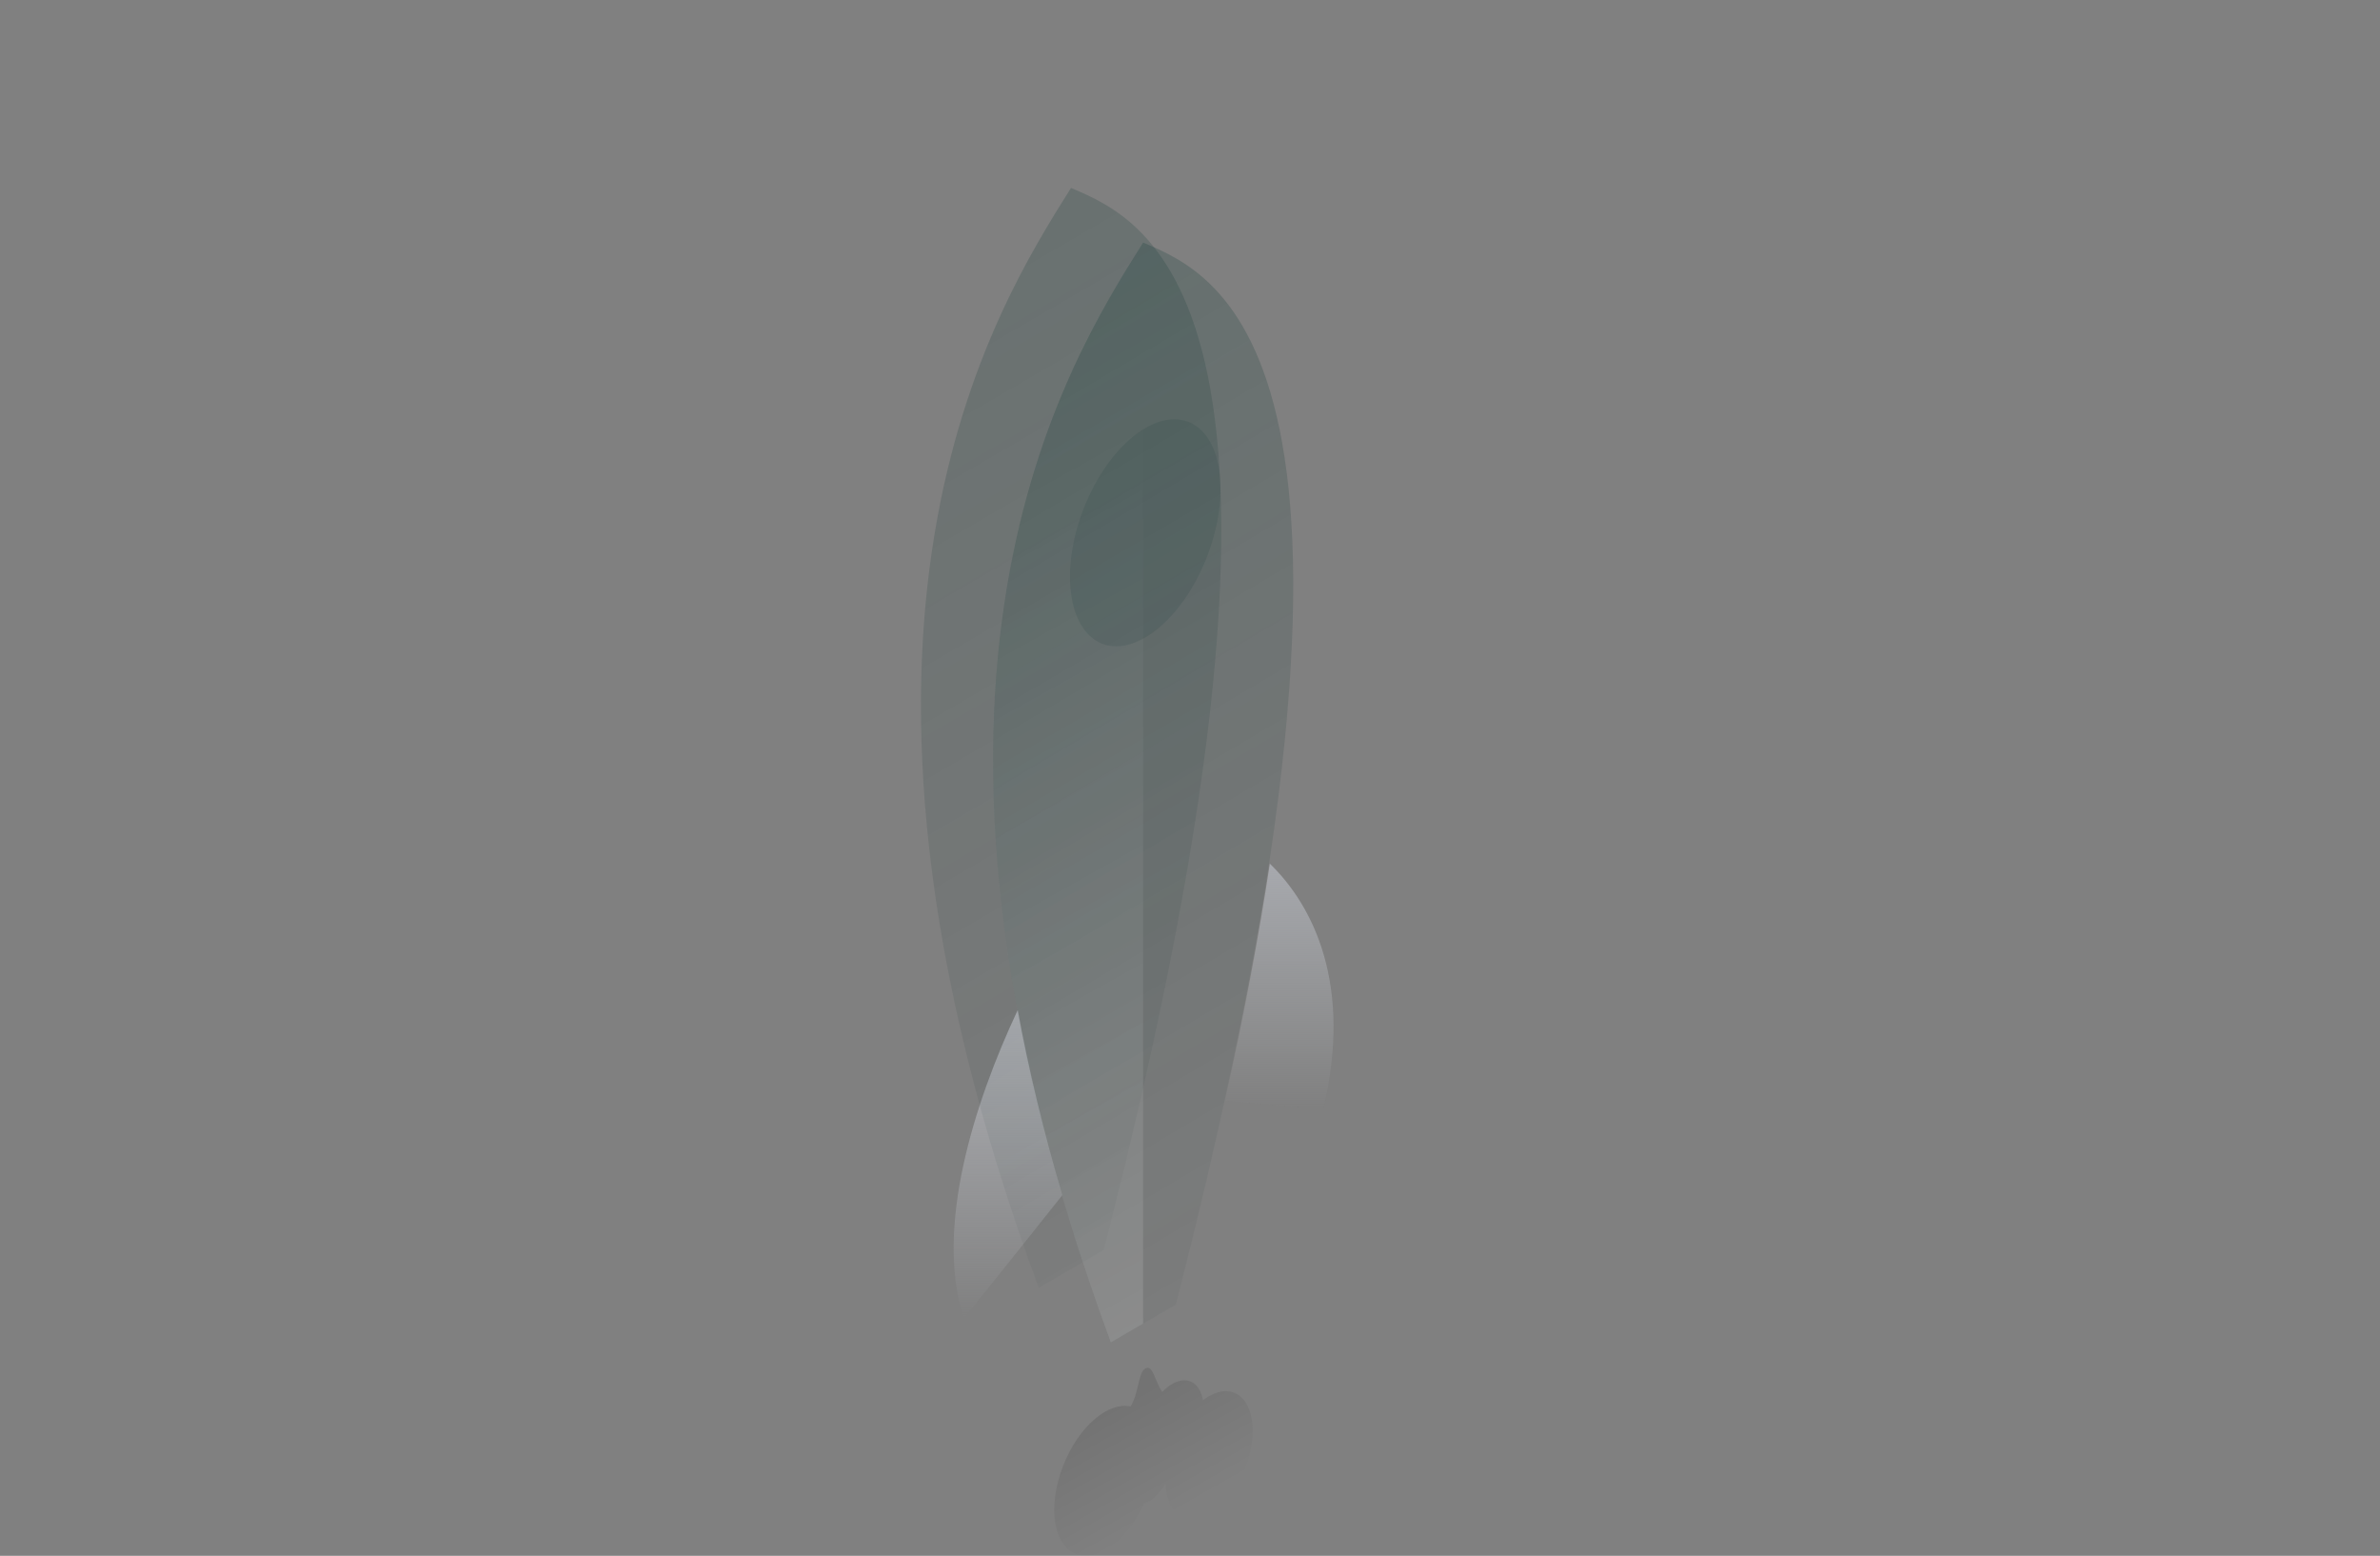 <svg width="228" height="149" viewBox="0 0 228 149" fill="none" xmlns="http://www.w3.org/2000/svg">
<rect x="0" y="0" width="228" height="149" fill="#808080" stroke="none"/>
<path d="M101.766 114.466C98.503 118.584 94.879 123.103 92.337 126.263C89.51 117.683 93.285 105.695 97.497 96.732C98.522 102.305 99.925 108.203 101.766 114.466Z" fill="url(#paint0_linear_466_39814)"/>
<path d="M121.648 82.713C125.841 86.773 129.597 94.357 126.77 106.212C124.228 106.001 120.624 105.714 117.361 105.407C119.22 96.981 120.624 89.454 121.648 82.713Z" fill="url(#paint1_linear_466_39814)"/>
<path opacity="0.2" d="M112.637 124.942C136.067 34.049 116.792 26.331 109.507 23.229C102.222 34.834 82.947 65.017 106.414 128.562L112.637 124.942Z" fill="url(#paint2_linear_466_39814)"/>
<path opacity="0.2" d="M105.732 119.714C129.18 28.84 109.905 21.122 102.601 18C95.316 29.606 76.041 59.788 99.509 123.333L105.732 119.714Z" fill="url(#paint3_linear_466_39814)"/>
<path opacity="0.15" d="M106.414 128.562C82.947 65.017 102.222 34.834 109.507 23.229V126.761L106.414 128.562Z" fill="url(#paint4_linear_466_39814)"/>
<path opacity="0.1" d="M102.506 55.231C102.506 60.765 105.731 63.37 109.715 61.053C113.699 58.735 116.924 52.358 116.924 46.823C116.924 41.288 113.699 38.684 109.715 41.001C105.731 43.318 102.506 49.696 102.506 55.231Z" fill="#00312B"/>
<path opacity="0.1" d="M109.599 143.997C108.704 145.931 107.371 147.597 105.881 148.443C103.189 149.972 101.004 148.246 101 144.59C101 140.934 103.184 136.727 105.877 135.198C106.763 134.694 107.592 134.545 108.309 134.698C108.687 134.092 108.869 133.323 109.03 132.648C109.217 131.871 109.373 131.209 109.764 131.042C110.211 130.85 110.411 131.337 110.693 132.012C110.858 132.409 111.054 132.879 111.34 133.31C111.649 132.99 111.974 132.725 112.317 132.533C113.755 131.717 114.954 132.422 115.236 134.105C115.431 133.959 115.627 133.827 115.827 133.712C118.133 132.405 120 133.887 120 137.03C120 140.17 118.133 143.774 115.831 145.081C113.594 146.35 111.766 144.987 111.662 142.036C111.24 142.805 110.68 143.45 110.059 143.8C109.907 143.885 109.751 143.95 109.599 143.997Z" fill="url(#paint5_linear_466_39814)"/>
<defs>
<linearGradient id="paint0_linear_466_39814" x1="96.561" y1="96.732" x2="96.561" y2="126.263" gradientUnits="userSpaceOnUse">
<stop stop-color="#AFB0B5"/>
<stop offset="1" stop-color="#B2B4B9" stop-opacity="0"/>
</linearGradient>
<linearGradient id="paint1_linear_466_39814" x1="122.557" y1="82.713" x2="122.557" y2="106.212" gradientUnits="userSpaceOnUse">
<stop stop-color="#A7A9AE"/>
<stop offset="1" stop-color="#AAACAF" stop-opacity="0"/>
</linearGradient>
<linearGradient id="paint2_linear_466_39814" x1="89" y1="40" x2="141.866" y2="129.16" gradientUnits="userSpaceOnUse">
<stop stop-color="#00312B"/>
<stop offset="1" stop-color="#001718" stop-opacity="0.01"/>
</linearGradient>
<linearGradient id="paint3_linear_466_39814" x1="75.26" y1="21.224" x2="135.072" y2="123.876" gradientUnits="userSpaceOnUse">
<stop stop-color="#00312B"/>
<stop offset="1" stop-color="#001718" stop-opacity="0.01"/>
</linearGradient>
<linearGradient id="paint4_linear_466_39814" x1="93.161" y1="48.942" x2="139.346" y2="131.494" gradientUnits="userSpaceOnUse">
<stop stop-color="white" stop-opacity="0"/>
<stop offset="1" stop-color="white"/>
</linearGradient>
<linearGradient id="paint5_linear_466_39814" x1="106.824" y1="134.661" x2="112.511" y2="144.678" gradientUnits="userSpaceOnUse">
<stop/>
<stop offset="1" stop-opacity="0.01"/>
</linearGradient>
</defs>
</svg>
